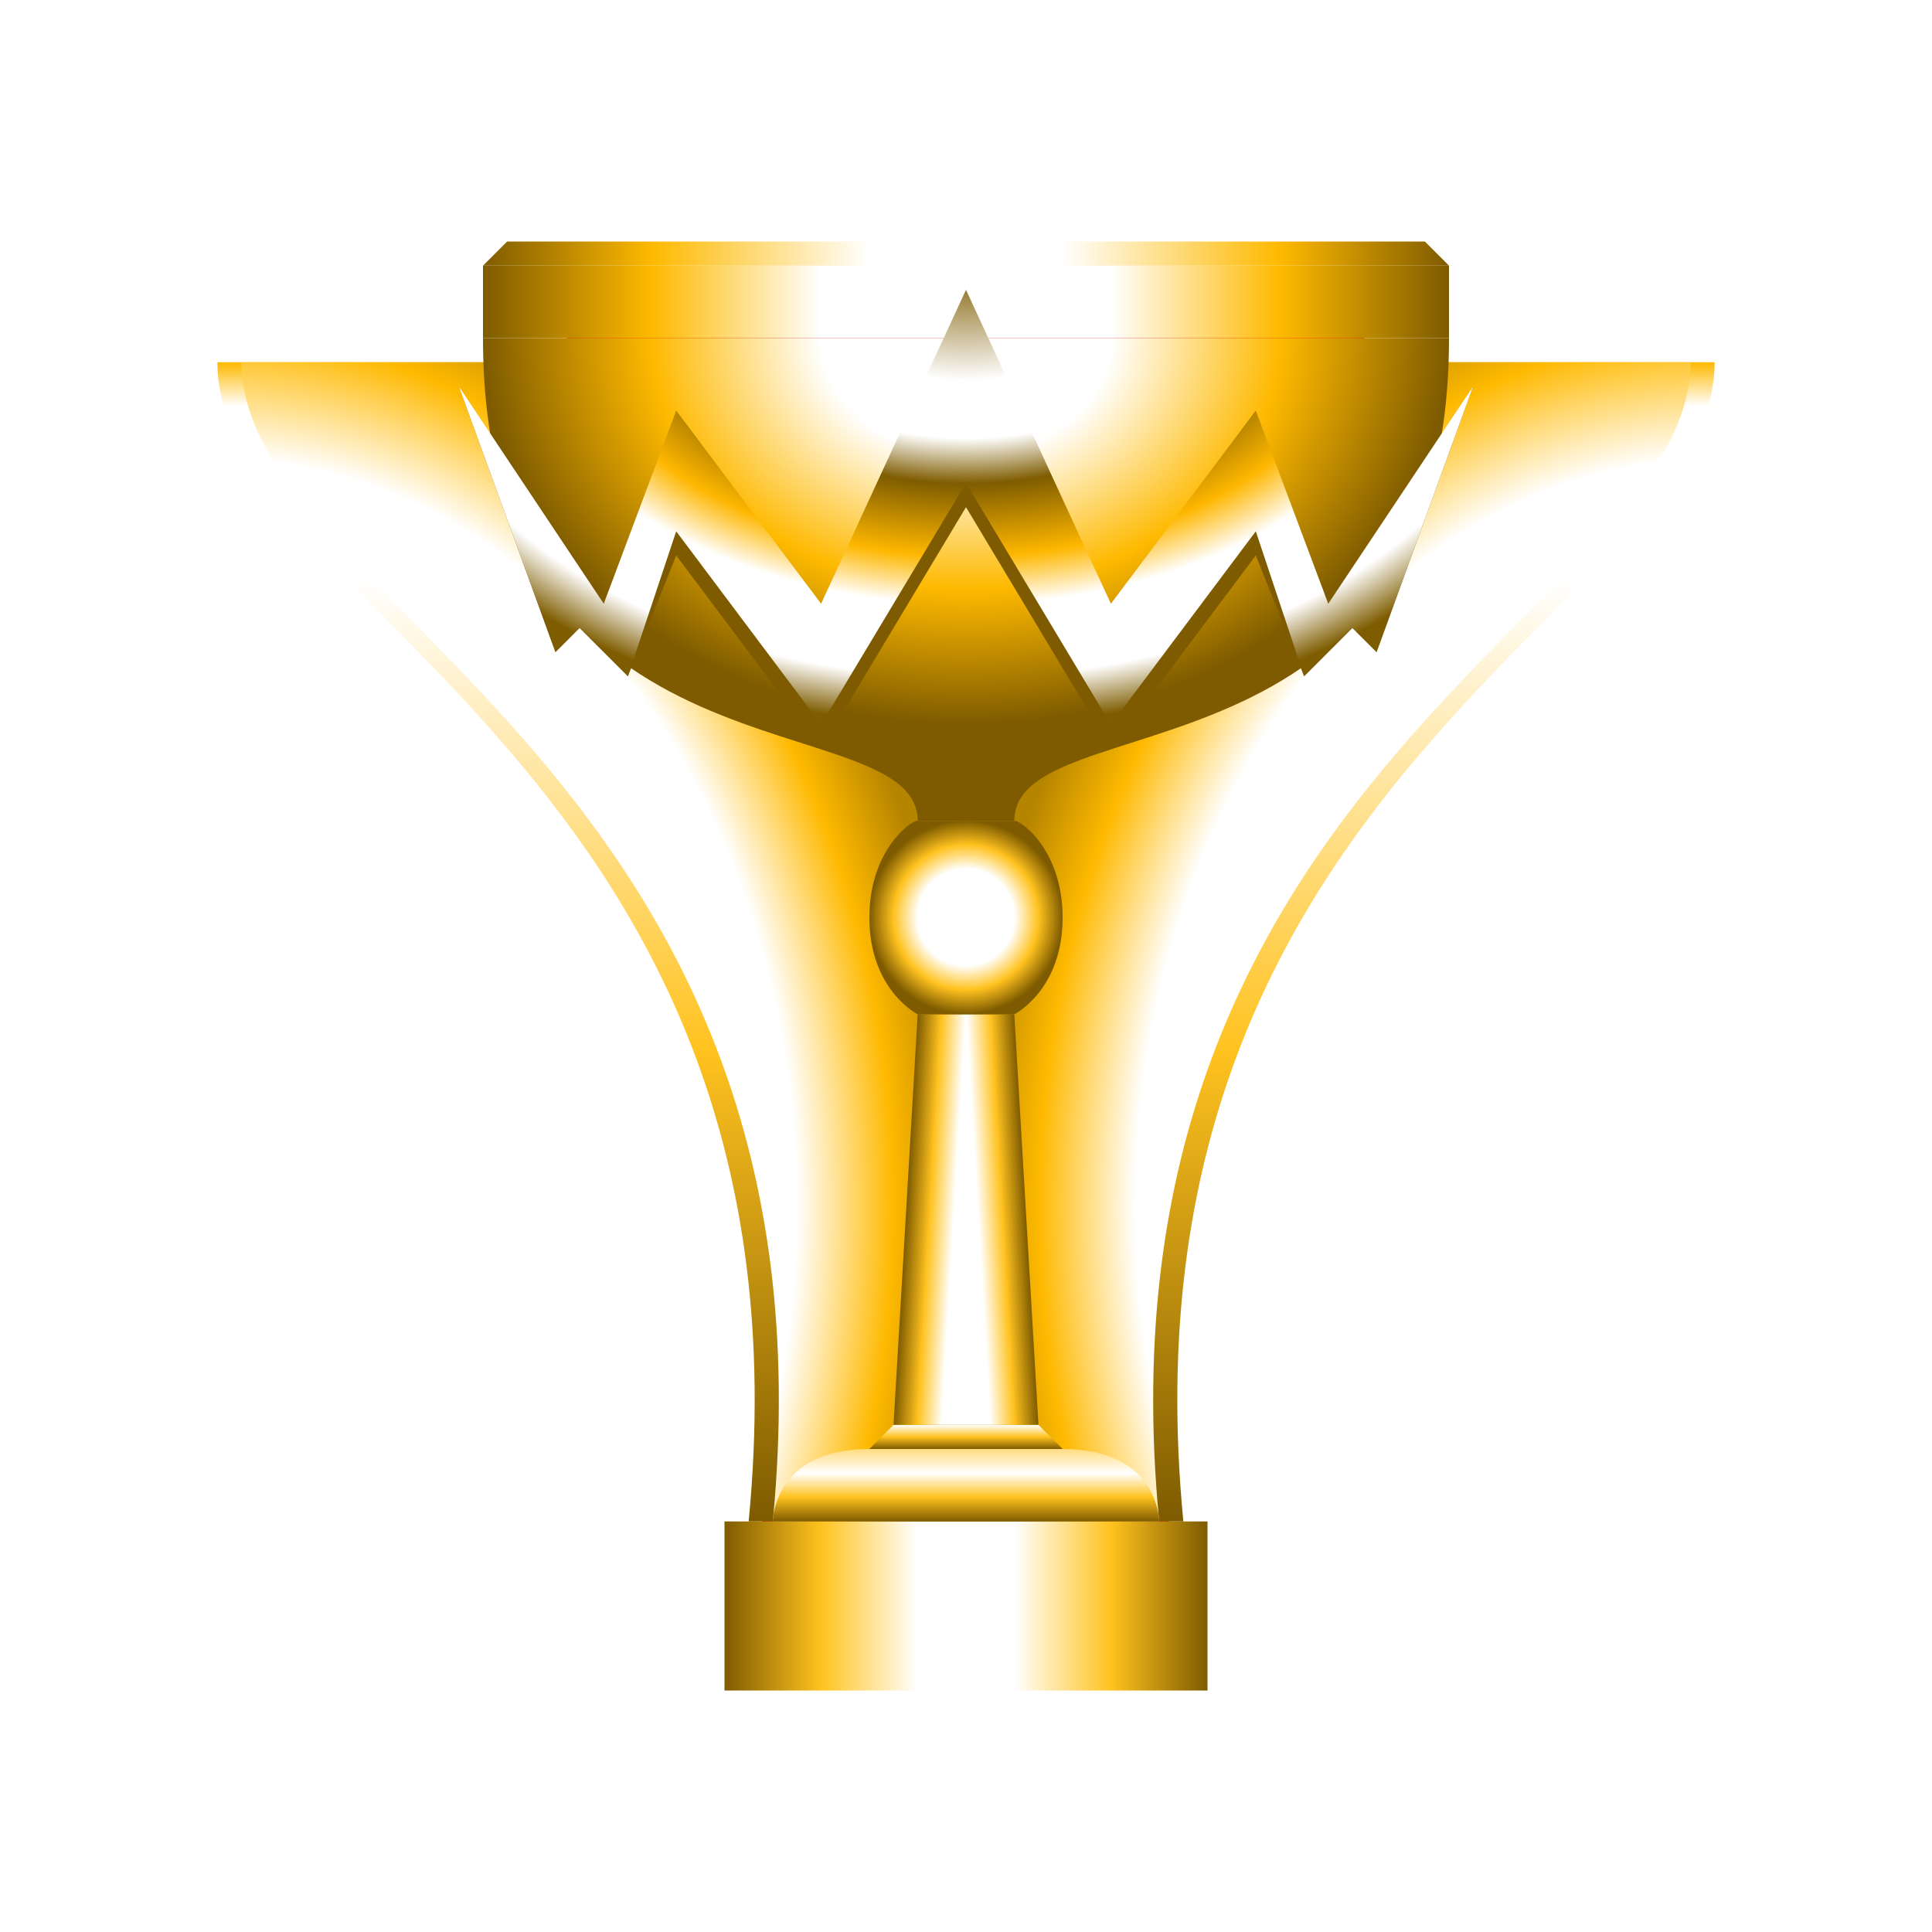 <?xml version="1.0" encoding="UTF-8" standalone="no"?>
<!-- Created with Inkscape (http://www.inkscape.org/) -->

<svg
   xmlns:dc="http://purl.org/dc/elements/1.1/"
   xmlns:cc="http://creativecommons.org/ns#"
   xmlns:rdf="http://www.w3.org/1999/02/22-rdf-syntax-ns#"
   xmlns:svg="http://www.w3.org/2000/svg"
   xmlns="http://www.w3.org/2000/svg"
   xmlns:xlink="http://www.w3.org/1999/xlink"
   xmlns:sodipodi="http://sodipodi.sourceforge.net/DTD/sodipodi-0.dtd"
   xmlns:inkscape="http://www.inkscape.org/namespaces/inkscape"
   width="160"
   height="160"
   viewBox="0 0 160 160"
   version="1.1"
   id="svg8"
   inkscape:version="0.92.3 (2405546, 2018-03-11)"
   sodipodi:docname="cup-0.svg"
   inkscape:export-filename="/home/user/d/development/codehost/bvc/_temp/story_menu/png/cup-0.png"
   inkscape:export-xdpi="96"
   inkscape:export-ydpi="96">
  <defs
     id="defs2">
    <linearGradient
       id="linearGradient13423"
       inkscape:collect="always">
      <stop
         id="stop13407"
         offset="0"
         style="stop-color:#7e5b00;stop-opacity:1" />
      <stop
         style="stop-color:#ffffff;stop-opacity:1"
         offset="0.25"
         id="stop13409" />
      <stop
         style="stop-color:#ffffff;stop-opacity:1"
         offset="0.375"
         id="stop13411" />
      <stop
         id="stop13413"
         offset="0.474"
         style="stop-color:#7e5c00;stop-opacity:1" />
      <stop
         style="stop-color:#feb700;stop-opacity:1"
         offset="0.632"
         id="stop13415" />
      <stop
         style="stop-color:#ffffff;stop-opacity:1"
         offset="0.737"
         id="stop13417" />
      <stop
         id="stop13419"
         offset="0.895"
         style="stop-color:#ffffff;stop-opacity:1" />
      <stop
         id="stop13421"
         offset="1"
         style="stop-color:#7e5c00;stop-opacity:1" />
    </linearGradient>
    <linearGradient
       inkscape:collect="always"
       id="linearGradient13009">
      <stop
         style="stop-color:#ffffff;stop-opacity:1"
         offset="0"
         id="stop13001" />
      <stop
         id="stop13003"
         offset="0.2"
         style="stop-color:#ffffff;stop-opacity:1" />
      <stop
         style="stop-color:#feb900;stop-opacity:1"
         offset="0.65"
         id="stop13005" />
      <stop
         style="stop-color:#7e5b00;stop-opacity:1"
         offset="1"
         id="stop13007" />
    </linearGradient>
    <linearGradient
       id="linearGradient12913"
       inkscape:collect="always">
      <stop
         id="stop12905"
         offset="0"
         style="stop-color:#ffffff;stop-opacity:1" />
      <stop
         style="stop-color:#ffffff;stop-opacity:1"
         offset="0.3"
         id="stop12907" />
      <stop
         id="stop12909"
         offset="0.65"
         style="stop-color:#feb900;stop-opacity:1" />
      <stop
         id="stop12911"
         offset="1"
         style="stop-color:#7e5b00;stop-opacity:1" />
    </linearGradient>
    <linearGradient
       inkscape:collect="always"
       id="linearGradient4178">
      <stop
         style="stop-color:#ffffff;stop-opacity:1"
         offset="0"
         id="stop4168" />
      <stop
         id="stop4170"
         offset="0.742"
         style="stop-color:#ffffff;stop-opacity:1" />
      <stop
         style="stop-color:#ffffff;stop-opacity:1"
         offset="0.774"
         id="stop4172" />
      <stop
         id="stop13021"
         offset="0.839"
         style="stop-color:#ffdc7f;stop-opacity:1" />
      <stop
         id="stop4174"
         offset="0.903"
         style="stop-color:#feb900;stop-opacity:1" />
      <stop
         style="stop-color:#b68500;stop-opacity:1"
         offset="1"
         id="stop4176" />
    </linearGradient>
    <linearGradient
       id="linearGradient2178"
       inkscape:collect="always">
      <stop
         id="stop2172"
         offset="0"
         style="stop-color:#ffffff;stop-opacity:1" />
      <stop
         style="stop-color:#ffffff;stop-opacity:1;"
         offset="0.3"
         id="stop2174" />
      <stop
         id="stop12709"
         offset="0.65"
         style="stop-color:#feb900;stop-opacity:1" />
      <stop
         id="stop2176"
         offset="1"
         style="stop-color:#7e5b00;stop-opacity:1" />
    </linearGradient>
    <linearGradient
       inkscape:collect="always"
       id="linearGradient1978">
      <stop
         style="stop-color:#ffffff;stop-opacity:1"
         offset="0"
         id="stop1972" />
      <stop
         id="stop1974"
         offset="0.2"
         style="stop-color:#ffffff;stop-opacity:1" />
      <stop
         style="stop-color:#ffc31f;stop-opacity:1"
         offset="0.6"
         id="stop13019" />
      <stop
         style="stop-color:#7e5b00;stop-opacity:1"
         offset="1"
         id="stop1976" />
    </linearGradient>
    <linearGradient
       id="linearGradient1496"
       inkscape:collect="always">
      <stop
         id="stop1490"
         offset="0"
         style="stop-color:#ffffff;stop-opacity:1" />
      <stop
         style="stop-color:#ffffff;stop-opacity:1"
         offset="0.5"
         id="stop1492" />
      <stop
         id="stop13011"
         offset="0.75"
         style="stop-color:#ffc21f;stop-opacity:1" />
      <stop
         id="stop1494"
         offset="1"
         style="stop-color:#7e5b00;stop-opacity:1" />
    </linearGradient>
    <linearGradient
       id="linearGradient1350"
       inkscape:collect="always">
      <stop
         id="stop1344"
         offset="0"
         style="stop-color:#7e5b00;stop-opacity:1" />
      <stop
         style="stop-color:#ffc21f;stop-opacity:1"
         offset="0.406"
         id="stop13023" />
      <stop
         style="stop-color:#ffffff;stop-opacity:1"
         offset="0.812"
         id="stop1346" />
      <stop
         id="stop1352"
         offset="0.962"
         style="stop-color:#ffffff;stop-opacity:1" />
      <stop
         id="stop1348"
         offset="1"
         style="stop-color:#feb900;stop-opacity:1" />
    </linearGradient>
    <linearGradient
       inkscape:collect="always"
       id="linearGradient1244">
      <stop
         style="stop-color:#ffffff;stop-opacity:1"
         offset="0"
         id="stop1240" />
      <stop
         id="stop1250"
         offset="0.059"
         style="stop-color:#ffffff;stop-opacity:1" />
      <stop
         style="stop-color:#ffc21f;stop-opacity:1"
         offset="0.118"
         id="stop13013" />
      <stop
         id="stop1248"
         offset="0.176"
         style="stop-color:#7e5b00;stop-opacity:1" />
      <stop
         style="stop-color:#7f7f7f;stop-opacity:1"
         offset="1"
         id="stop1242" />
    </linearGradient>
    <linearGradient
       inkscape:collect="always"
       id="linearGradient1234">
      <stop
         style="stop-color:#7e5b00;stop-opacity:1"
         offset="0"
         id="stop1230" />
      <stop
         id="stop13015"
         offset="0.5"
         style="stop-color:#ffc21f;stop-opacity:1" />
      <stop
         style="stop-color:#ffffff;stop-opacity:1"
         offset="1"
         id="stop1232" />
    </linearGradient>
    <linearGradient
       inkscape:collect="always"
       id="linearGradient1226">
      <stop
         style="stop-color:#ffdc7f;stop-opacity:1"
         offset="0"
         id="stop1222" />
      <stop
         id="stop1238"
         offset="0.333"
         style="stop-color:#ffffff;stop-opacity:1" />
      <stop
         style="stop-color:#ffc31f;stop-opacity:1"
         offset="0.667"
         id="stop13017" />
      <stop
         style="stop-color:#7e5b00;stop-opacity:1"
         offset="1"
         id="stop1224" />
    </linearGradient>
    <linearGradient
       inkscape:collect="always"
       xlink:href="#linearGradient1226"
       id="linearGradient1228"
       x1="104"
       y1="120"
       x2="104"
       y2="126"
       gradientUnits="userSpaceOnUse" />
    <linearGradient
       inkscape:collect="always"
       xlink:href="#linearGradient1234"
       id="linearGradient1236"
       x1="102"
       y1="120"
       x2="102"
       y2="118"
       gradientUnits="userSpaceOnUse" />
    <linearGradient
       inkscape:collect="always"
       xlink:href="#linearGradient1244"
       id="linearGradient1246"
       x1="80"
       y1="118"
       x2="114"
       y2="116"
       gradientUnits="userSpaceOnUse" />
    <linearGradient
       inkscape:collect="always"
       xlink:href="#linearGradient1350"
       id="linearGradient1342"
       x1="144"
       y1="126"
       x2="144"
       y2="30"
       gradientUnits="userSpaceOnUse" />
    <radialGradient
       inkscape:collect="always"
       xlink:href="#linearGradient1496"
       id="radialGradient1498"
       gradientUnits="userSpaceOnUse"
       gradientTransform="matrix(2,-1.0514305e-6,1.0532409e-6,2.003,-80,-76.248)"
       cx="80"
       cy="75.993"
       fx="80"
       fy="75.993"
       r="4" />
    <linearGradient
       inkscape:collect="always"
       xlink:href="#linearGradient1978"
       id="linearGradient1970"
       gradientUnits="userSpaceOnUse"
       x1="80"
       y1="134"
       x2="100"
       y2="134" />
    <radialGradient
       inkscape:collect="always"
       xlink:href="#linearGradient2178"
       id="radialGradient2170"
       gradientUnits="userSpaceOnUse"
       gradientTransform="matrix(0,1.6,-2,0,136,-100)"
       cx="80"
       cy="28"
       fx="80"
       fy="28"
       r="20" />
    <radialGradient
       inkscape:collect="always"
       xlink:href="#linearGradient4178"
       id="radialGradient4556"
       gradientUnits="userSpaceOnUse"
       gradientTransform="matrix(-5.4633112e-7,-2.667,2.067,-4.3048794e-7,-83.835,489.235)"
       cx="145.963"
       cy="109.275"
       fx="145.963"
       fy="109.275"
       r="30" />
    <filter
       inkscape:label="Glowing Bubble"
       inkscape:menu="Ridges"
       inkscape:menu-tooltip="Bubble effect with refraction and glow"
       x="-0.25"
       y="-0.25"
       width="1.5"
       height="1.5"
       style="color-interpolation-filters:sRGB;"
       id="filter12058">
      <feGaussianBlur
         stdDeviation="1"
         result="result1"
         id="feGaussianBlur12034" />
      <feGaussianBlur
         stdDeviation="10"
         result="result6"
         in="result1"
         id="feGaussianBlur12036" />
      <feComposite
         operator="atop"
         in="result6"
         in2="result1"
         result="result8"
         id="feComposite12038" />
      <feComposite
         operator="xor"
         result="fbSourceGraphic"
         in="result6"
         in2="result8"
         id="feComposite12040" />
      <feColorMatrix
         result="fbSourceGraphicAlpha"
         in="fbSourceGraphic"
         values="0 0 0 -1 0 0 0 0 -1 0 0 0 0 -1 0 0 0 0 2 0 "
         id="feColorMatrix12042" />
      <feGaussianBlur
         result="result0"
         in="fbSourceGraphicAlpha"
         stdDeviation="1"
         id="feGaussianBlur12044" />
      <feSpecularLighting
         specularExponent="35"
         specularConstant="1.5"
         surfaceScale="-2"
         lighting-color="rgb(255,255,255)"
         result="result1"
         in="result0"
         id="feSpecularLighting12048">
        <feDistantLight
           azimuth="230"
           elevation="60"
           id="feDistantLight12046" />
      </feSpecularLighting>
      <feComposite
         operator="in"
         result="result2"
         in="result1"
         in2="fbSourceGraphicAlpha"
         id="feComposite12050" />
      <feComposite
         k3="1"
         k2="1"
         operator="arithmetic"
         result="result4"
         in="fbSourceGraphic"
         in2="result2"
         id="feComposite12052" />
      <feComposite
         operator="atop"
         in="result9"
         in2="result4"
         result="result91"
         id="feComposite12054" />
      <feBlend
         mode="multiply"
         in2="result91"
         id="feBlend12056" />
    </filter>
    <linearGradient
       inkscape:collect="always"
       xlink:href="#linearGradient12913"
       id="linearGradient12903"
       gradientUnits="userSpaceOnUse"
       x1="80"
       y1="25"
       x2="120"
       y2="25" />
    <linearGradient
       inkscape:collect="always"
       xlink:href="#linearGradient13009"
       id="linearGradient12999"
       gradientUnits="userSpaceOnUse"
       x1="80"
       y1="21"
       x2="120"
       y2="21" />
    <radialGradient
       inkscape:collect="always"
       xlink:href="#linearGradient13423"
       id="radialGradient13405"
       gradientUnits="userSpaceOnUse"
       gradientTransform="matrix(1.3952151e-7,1.81,-2.571,1.9718247e-7,134,-120.387)"
       cx="78.688"
       cy="21"
       fx="78.688"
       fy="21"
       r="21" />
    <radialGradient
       inkscape:collect="always"
       xlink:href="#linearGradient13423"
       id="radialGradient949"
       gradientUnits="userSpaceOnUse"
       gradientTransform="matrix(-1.3952151e-7,1.81,2.571,1.9718247e-7,26,-120.387)"
       cx="78.688"
       cy="21"
       fx="78.688"
       fy="21"
       r="21" />
    <linearGradient
       inkscape:collect="always"
       xlink:href="#linearGradient13009"
       id="linearGradient955"
       gradientUnits="userSpaceOnUse"
       x1="80"
       y1="21"
       x2="120"
       y2="21"
       gradientTransform="matrix(-1,0,0,1,160,0)" />
    <linearGradient
       inkscape:collect="always"
       xlink:href="#linearGradient12913"
       id="linearGradient959"
       gradientUnits="userSpaceOnUse"
       x1="80"
       y1="25"
       x2="120"
       y2="25"
       gradientTransform="matrix(-1,0,0,1,160,0)" />
    <radialGradient
       inkscape:collect="always"
       xlink:href="#linearGradient2178"
       id="radialGradient963"
       gradientUnits="userSpaceOnUse"
       gradientTransform="matrix(0,1.6,2,0,24,-100)"
       cx="80"
       cy="28"
       fx="80"
       fy="28"
       r="20" />
    <radialGradient
       inkscape:collect="always"
       xlink:href="#linearGradient1496"
       id="radialGradient967"
       gradientUnits="userSpaceOnUse"
       gradientTransform="matrix(-2,-1.0514305e-6,-1.0532409e-6,2.003,240,-76.248)"
       cx="80"
       cy="75.993"
       fx="80"
       fy="75.993"
       r="4" />
    <linearGradient
       inkscape:collect="always"
       xlink:href="#linearGradient1244"
       id="linearGradient971"
       gradientUnits="userSpaceOnUse"
       x1="80"
       y1="118"
       x2="114"
       y2="116"
       gradientTransform="matrix(-1,0,0,1,160,0)" />
    <linearGradient
       inkscape:collect="always"
       xlink:href="#linearGradient1234"
       id="linearGradient975"
       gradientUnits="userSpaceOnUse"
       x1="102"
       y1="120"
       x2="102"
       y2="118"
       gradientTransform="matrix(-1,0,0,1,160,0)" />
    <linearGradient
       inkscape:collect="always"
       xlink:href="#linearGradient1226"
       id="linearGradient979"
       gradientUnits="userSpaceOnUse"
       x1="104"
       y1="120"
       x2="104"
       y2="126"
       gradientTransform="matrix(-1,0,0,1,160,0)" />
    <linearGradient
       inkscape:collect="always"
       xlink:href="#linearGradient1978"
       id="linearGradient983"
       gradientUnits="userSpaceOnUse"
       x1="80"
       y1="134"
       x2="100"
       y2="134"
       gradientTransform="matrix(-1,0,0,1,160,0)" />
    <radialGradient
       inkscape:collect="always"
       xlink:href="#linearGradient4178"
       id="radialGradient987"
       gradientUnits="userSpaceOnUse"
       gradientTransform="matrix(5.4633112e-7,-2.667,-2.067,-4.3048794e-7,243.835,489.235)"
       cx="145.963"
       cy="109.275"
       fx="145.963"
       fy="109.275"
       r="30" />
    <linearGradient
       inkscape:collect="always"
       xlink:href="#linearGradient1350"
       id="linearGradient991"
       gradientUnits="userSpaceOnUse"
       x1="144"
       y1="126"
       x2="144"
       y2="30"
       gradientTransform="matrix(-1,0,0,1,160,0)" />
    <filter
       style="color-interpolation-filters:sRGB;"
       inkscape:label="Invert"
       id="filter6083">
      <feColorMatrix
         values="0 0 -1 0 1 0 -1 0 0 1 -1 0 0 0 1 -0.21 -0.72 -0.07 2 0 "
         result="color2"
         id="feColorMatrix6081" />
    </filter>
    <filter
       style="color-interpolation-filters:sRGB;"
       inkscape:label="Invert"
       id="filter6087">
      <feColorMatrix
         values="0 0 -1 0 1 0 -1 0 0 1 -1 0 0 0 1 -0.21 -0.72 -0.07 2 0 "
         result="color2"
         id="feColorMatrix6085" />
    </filter>
    <filter
       style="color-interpolation-filters:sRGB;"
       inkscape:label="Invert"
       id="filter6091">
      <feColorMatrix
         values="0 0 -1 0 1 0 -1 0 0 1 -1 0 0 0 1 -0.21 -0.72 -0.07 2 0 "
         result="color2"
         id="feColorMatrix6089" />
    </filter>
    <filter
       style="color-interpolation-filters:sRGB;"
       inkscape:label="Invert"
       id="filter6095">
      <feColorMatrix
         values="0 0 -1 0 1 0 -1 0 0 1 -1 0 0 0 1 -0.21 -0.72 -0.07 2 0 "
         result="color2"
         id="feColorMatrix6093" />
    </filter>
    <filter
       style="color-interpolation-filters:sRGB;"
       inkscape:label="Invert"
       id="filter6099">
      <feColorMatrix
         values="0 0 -1 0 1 0 -1 0 0 1 -1 0 0 0 1 -0.21 -0.72 -0.07 2 0 "
         result="color2"
         id="feColorMatrix6097" />
    </filter>
    <filter
       style="color-interpolation-filters:sRGB;"
       inkscape:label="Invert"
       id="filter6103">
      <feColorMatrix
         values="0 0 -1 0 1 0 -1 0 0 1 -1 0 0 0 1 -0.21 -0.72 -0.07 2 0 "
         result="color2"
         id="feColorMatrix6101" />
    </filter>
    <filter
       style="color-interpolation-filters:sRGB;"
       inkscape:label="Invert"
       id="filter6107">
      <feColorMatrix
         values="0 0 -1 0 1 0 -1 0 0 1 -1 0 0 0 1 -0.21 -0.72 -0.07 2 0 "
         result="color2"
         id="feColorMatrix6105" />
    </filter>
    <filter
       style="color-interpolation-filters:sRGB;"
       inkscape:label="Invert"
       id="filter6111">
      <feColorMatrix
         values="0 0 -1 0 1 0 -1 0 0 1 -1 0 0 0 1 -0.21 -0.72 -0.07 2 0 "
         result="color2"
         id="feColorMatrix6109" />
    </filter>
    <filter
       style="color-interpolation-filters:sRGB;"
       inkscape:label="Invert"
       id="filter6115">
      <feColorMatrix
         values="0 0 -1 0 1 0 -1 0 0 1 -1 0 0 0 1 -0.21 -0.72 -0.07 2 0 "
         result="color2"
         id="feColorMatrix6113" />
    </filter>
    <filter
       style="color-interpolation-filters:sRGB;"
       inkscape:label="Invert"
       id="filter6119">
      <feColorMatrix
         values="0 0 -1 0 1 0 -1 0 0 1 -1 0 0 0 1 -0.21 -0.72 -0.07 2 0 "
         result="color2"
         id="feColorMatrix6117" />
    </filter>
    <filter
       style="color-interpolation-filters:sRGB;"
       inkscape:label="Invert"
       id="filter6123">
      <feColorMatrix
         values="0 0 -1 0 1 0 -1 0 0 1 -1 0 0 0 1 -0.21 -0.72 -0.07 2 0 "
         result="color2"
         id="feColorMatrix6121" />
    </filter>
    <filter
       style="color-interpolation-filters:sRGB;"
       inkscape:label="Invert"
       id="filter6127">
      <feColorMatrix
         values="0 0 -1 0 1 0 -1 0 0 1 -1 0 0 0 1 -0.21 -0.72 -0.07 2 0 "
         result="color2"
         id="feColorMatrix6125" />
    </filter>
    <filter
       style="color-interpolation-filters:sRGB;"
       inkscape:label="Invert"
       id="filter6131">
      <feColorMatrix
         values="0 0 -1 0 1 0 -1 0 0 1 -1 0 0 0 1 -0.21 -0.72 -0.07 2 0 "
         result="color2"
         id="feColorMatrix6129" />
    </filter>
    <filter
       style="color-interpolation-filters:sRGB;"
       inkscape:label="Invert"
       id="filter6135">
      <feColorMatrix
         values="0 0 -1 0 1 0 -1 0 0 1 -1 0 0 0 1 -0.21 -0.72 -0.07 2 0 "
         result="color2"
         id="feColorMatrix6133" />
    </filter>
    <filter
       style="color-interpolation-filters:sRGB;"
       inkscape:label="Invert"
       id="filter6139">
      <feColorMatrix
         values="0 0 -1 0 1 0 -1 0 0 1 -1 0 0 0 1 -0.21 -0.72 -0.07 2 0 "
         result="color2"
         id="feColorMatrix6137" />
    </filter>
    <filter
       style="color-interpolation-filters:sRGB;"
       inkscape:label="Invert"
       id="filter6143">
      <feColorMatrix
         values="0 0 -1 0 1 0 -1 0 0 1 -1 0 0 0 1 -0.21 -0.72 -0.07 2 0 "
         result="color2"
         id="feColorMatrix6141" />
    </filter>
    <filter
       style="color-interpolation-filters:sRGB;"
       inkscape:label="Invert"
       id="filter6147">
      <feColorMatrix
         values="0 0 -1 0 1 0 -1 0 0 1 -1 0 0 0 1 -0.21 -0.72 -0.07 2 0 "
         result="color2"
         id="feColorMatrix6145" />
    </filter>
    <filter
       style="color-interpolation-filters:sRGB;"
       inkscape:label="Invert"
       id="filter6151">
      <feColorMatrix
         values="0 0 -1 0 1 0 -1 0 0 1 -1 0 0 0 1 -0.21 -0.72 -0.07 2 0 "
         result="color2"
         id="feColorMatrix6149" />
    </filter>
    <filter
       style="color-interpolation-filters:sRGB;"
       inkscape:label="Invert"
       id="filter6155">
      <feColorMatrix
         values="0 0 -1 0 1 0 -1 0 0 1 -1 0 0 0 1 -0.21 -0.72 -0.07 2 0 "
         result="color2"
         id="feColorMatrix6153" />
    </filter>
    <filter
       style="color-interpolation-filters:sRGB;"
       inkscape:label="Invert"
       id="filter6159">
      <feColorMatrix
         values="0 0 -1 0 1 0 -1 0 0 1 -1 0 0 0 1 -0.21 -0.72 -0.07 2 0 "
         result="color2"
         id="feColorMatrix6157" />
    </filter>
    <filter
       style="color-interpolation-filters:sRGB;"
       inkscape:label="Invert"
       id="filter6163">
      <feColorMatrix
         values="0 0 -1 0 1 0 -1 0 0 1 -1 0 0 0 1 -0.21 -0.72 -0.07 2 0 "
         result="color2"
         id="feColorMatrix6161" />
    </filter>
    <filter
       style="color-interpolation-filters:sRGB;"
       inkscape:label="Invert"
       id="filter6167">
      <feColorMatrix
         values="0 0 -1 0 1 0 -1 0 0 1 -1 0 0 0 1 -0.21 -0.72 -0.07 2 0 "
         result="color2"
         id="feColorMatrix6165" />
    </filter>
    <filter
       style="color-interpolation-filters:sRGB;"
       inkscape:label="Invert"
       id="filter6171">
      <feColorMatrix
         values="0 0 -1 0 1 0 -1 0 0 1 -1 0 0 0 1 -0.21 -0.72 -0.07 2 0 "
         result="color2"
         id="feColorMatrix6169" />
    </filter>
    <filter
       style="color-interpolation-filters:sRGB;"
       inkscape:label="Invert"
       id="filter6175">
      <feColorMatrix
         values="0 0 -1 0 1 0 -1 0 0 1 -1 0 0 0 1 -0.21 -0.72 -0.07 2 0 "
         result="color2"
         id="feColorMatrix6173" />
    </filter>
  </defs>
  <sodipodi:namedview
     id="base"
     pagecolor="#ffffff"
     bordercolor="#666666"
     borderopacity="1.0"
     inkscape:pageopacity="0.0"
     inkscape:pageshadow="2"
     inkscape:zoom="2.1013631"
     inkscape:cx="18.029576"
     inkscape:cy="83.958261"
     inkscape:document-units="px"
     inkscape:current-layer="layer2"
     showgrid="true"
     inkscape:window-width="1526"
     inkscape:window-height="763"
     inkscape:window-x="190"
     inkscape:window-y="0"
     inkscape:window-maximized="1"
     units="px"
     showguides="true"
     inkscape:guide-bbox="true"
     inkscape:snap-object-midpoints="true"
     inkscape:snap-to-guides="true"
     inkscape:snap-grids="true"
     inkscape:snap-center="true"
     inkscape:snap-global="true"
     inkscape:object-paths="false"
     inkscape:snap-smooth-nodes="true">
    <inkscape:grid
       type="xygrid"
       id="grid930"
       spacingx="2"
       spacingy="2"
       empspacing="10" />
    <sodipodi:guide
       position="0,140"
       orientation="0,1"
       id="guide837"
       inkscape:locked="false" />
  </sodipodi:namedview>
  <g
     inkscape:label="Layer 1"
     inkscape:groupmode="layer"
     id="layer1"
     transform="translate(0,-195.833)"
     style="display:none"
     sodipodi:insensitive="true">
    <use
       x="0"
       y="0"
       xlink:href="#path1155"
       id="use1163"
       transform="matrix(-1,0,0,1,160,0)"
       width="100%"
       height="100%" />
    <path
       style="opacity:1;fill:#b9b9b9;fill-opacity:1;fill-rule:nonzero;stroke:none;stroke-width:8;stroke-linecap:round;stroke-linejoin:bevel;stroke-miterlimit:4;stroke-dasharray:none;stroke-opacity:1;paint-order:fill markers stroke"
       d="m 96,321.833 c 0,-56 44,-96 44,-96 H 80 v 96 z"
       id="path1155"
       inkscape:connector-curvature="0"
       sodipodi:nodetypes="ccccc" />
    <path
       style="opacity:1;fill:#000000;fill-opacity:1;fill-rule:nonzero;stroke:none;stroke-width:8;stroke-linecap:round;stroke-linejoin:bevel;stroke-miterlimit:4;stroke-dasharray:none;stroke-opacity:1;paint-order:fill markers stroke"
       d="m 80,335.833 h 20 v -14 h -4 c 0,-6 -8,-6 -8,-6 l -2,-2 -2,-34 c 0,0 4,-2 4,-8 0,-6 -4,-8 -4,-8 0,-10 36,-2 36,-40 v -6 l -2,-2 h -2 -36 v 100 z"
       id="path835"
       inkscape:connector-curvature="0"
       sodipodi:nodetypes="ccccccczcccccccc" />
    <use
       x="0"
       y="0"
       xlink:href="#path835"
       id="use843"
       transform="matrix(-1,0,0,1,160,0)"
       width="100%"
       height="100%" />
    <path
       sodipodi:nodetypes="sczcccszzcczzscs"
       inkscape:connector-curvature="0"
       id="use1153"
       d="m -30,259.833 c 12,0 10,-18 4,-18 0,0 -4,0 -4,4 0,4 4,4 4,4 0,2 0,4 -4,4 -4,0 -4,-8 -4,-8 0,0 0.003,-13.794 8,-14 10.163,-0.261 2,24 16,24 14,0 8.175,-20.463 14,-20 5.825,0.463 2,16 16,16 v -6 c -10,0 -4.03,-15.999 -16,-16 -11.97,-10e-4 -6,20 -14,20 -8,0 0.163,-24.261 -16,-24 -13.998,0.226 -14,20 -14,20 0,0 0,14 10,14 z"
       style="opacity:1;fill:#656565;fill-opacity:1;fill-rule:nonzero;stroke:none;stroke-width:8;stroke-linecap:round;stroke-linejoin:bevel;stroke-miterlimit:4;stroke-dasharray:none;stroke-opacity:1;paint-order:fill markers stroke" />
    <path
       style="opacity:1;fill:#e8e8e8;fill-opacity:1;fill-rule:nonzero;stroke:none;stroke-width:8;stroke-linecap:round;stroke-linejoin:bevel;stroke-miterlimit:4;stroke-dasharray:none;stroke-opacity:1;paint-order:fill markers stroke"
       d="m 80,219.833 12,26 12,-16 6,16 12,-18 -8,22 -2,-2 -4,4 -4,-12 -12,16 -12,-20 z"
       id="path1159"
       inkscape:connector-curvature="0"
       sodipodi:nodetypes="cccccccccccc" />
    <use
       x="0"
       y="0"
       xlink:href="#path1159"
       id="use1161"
       transform="matrix(-1,0,0,1,160,0)"
       width="100%"
       height="100%" />
  </g>
  <g
     style="display:inline"
     inkscape:label="glowing"
     id="g11325"
     inkscape:groupmode="layer"
     sodipodi:insensitive="true">
    <path
       style="display:inline;opacity:1;fill:#fe0000;fill-opacity:1;fill-rule:nonzero;stroke:none;stroke-width:8;stroke-linecap:round;stroke-linejoin:bevel;stroke-miterlimit:4;stroke-dasharray:none;stroke-opacity:1;paint-order:fill markers stroke;filter:url(#filter12058)"
       d="m 42,20 -2,2 v 6 c 0,0.683 0.014,1.347 0.037,2 H 18 c 0,20 50,34 44,96 h -2 v 14 h 20 20 V 126 H 98 C 92,64 142,50 142,30 h -2 -20.037 C 119.986,29.347 120,28.683 120,28 v -6 l -2,-2 H 80 Z"
       id="path11275"
       inkscape:connector-curvature="0"
       transform="matrix(0.842,0,0,0.885,12.602,9.205)" />
  </g>
  <g
     inkscape:groupmode="layer"
     id="layer2"
     inkscape:label="result"
     style="display:inline">
    <path
       style="display:inline;opacity:1;fill:url(#linearGradient1342);fill-opacity:1;fill-rule:nonzero;stroke:none;stroke-width:8;stroke-linecap:round;stroke-linejoin:bevel;stroke-miterlimit:4;stroke-dasharray:none;stroke-opacity:1;paint-order:fill markers stroke;filter:url(#filter6083)"
       d="M 98,126 C 92,64 142,50 142,30 H 82 v 96 z"
       id="path1155-6-6"
       inkscape:connector-curvature="0"
       sodipodi:nodetypes="ccccc" />
    <path
       style="display:inline;opacity:1;fill:url(#radialGradient4556);fill-opacity:1;fill-rule:nonzero;stroke:none;stroke-width:8;stroke-linecap:round;stroke-linejoin:bevel;stroke-miterlimit:4;stroke-dasharray:none;stroke-opacity:1;paint-order:fill markers stroke;filter:url(#filter6087)"
       d="M 96,126 C 90,64 140,50 140,30 H 80 v 96 z"
       id="path1155-6"
       inkscape:connector-curvature="0"
       sodipodi:nodetypes="ccccc" />
    <path
       style="opacity:1;fill:url(#linearGradient1970);fill-opacity:1;fill-rule:nonzero;stroke:none;stroke-width:8;stroke-linecap:round;stroke-linejoin:bevel;stroke-miterlimit:4;stroke-dasharray:none;stroke-opacity:1;paint-order:fill markers stroke;filter:url(#filter6091)"
       d="m 80,140 c 0,0 20,0 20,0 V 126 H 80 Z"
       id="path1166"
       inkscape:connector-curvature="0" />
    <path
       style="opacity:1;fill:url(#linearGradient1228);fill-opacity:1;fill-rule:nonzero;stroke:none;stroke-width:8;stroke-linecap:round;stroke-linejoin:bevel;stroke-miterlimit:4;stroke-dasharray:none;stroke-opacity:1;paint-order:fill markers stroke;filter:url(#filter6095)"
       d="m 96,126 c 0,0 0,-6 -8,-6 h -8 v 6 z"
       id="path1168"
       inkscape:connector-curvature="0"
       sodipodi:nodetypes="ccccc" />
    <path
       style="opacity:1;fill:url(#linearGradient1236);fill-opacity:1;fill-rule:nonzero;stroke:none;stroke-width:8;stroke-linecap:round;stroke-linejoin:bevel;stroke-miterlimit:4;stroke-dasharray:none;stroke-opacity:1;paint-order:fill markers stroke;filter:url(#filter6099)"
       d="m 88,120 c 0,0 -2,-2 -2,-2 h -6 v 2 z"
       id="path1170"
       inkscape:connector-curvature="0" />
    <path
       style="opacity:1;fill:url(#linearGradient1246);fill-opacity:1;fill-rule:nonzero;stroke:none;stroke-width:8;stroke-linecap:round;stroke-linejoin:bevel;stroke-miterlimit:4;stroke-dasharray:none;stroke-opacity:1;paint-order:fill markers stroke;filter:url(#filter6103)"
       d="M 86,118 84,84 h -4 v 34 z"
       id="path1172"
       inkscape:connector-curvature="0"
       sodipodi:nodetypes="ccccc" />
    <path
       style="opacity:1;fill:url(#radialGradient1498);fill-opacity:1;fill-rule:nonzero;stroke:none;stroke-width:8;stroke-linecap:round;stroke-linejoin:bevel;stroke-miterlimit:4;stroke-dasharray:none;stroke-opacity:1;paint-order:fill markers stroke;filter:url(#filter6107)"
       d="M 84,84 H 80 V 68 h 4 c 0.078,-0.312 4,2 4,8 0,6 -4,8 -4,8 z"
       id="path1174"
       inkscape:connector-curvature="0"
       sodipodi:nodetypes="cccczc" />
    <path
       style="opacity:1;fill:url(#radialGradient2170);fill-opacity:1;fill-rule:nonzero;stroke:none;stroke-width:8;stroke-linecap:round;stroke-linejoin:bevel;stroke-miterlimit:4;stroke-dasharray:none;stroke-opacity:1;paint-order:fill markers stroke;filter:url(#filter6111)"
       d="m 80,68 h 4 c 0,-10 36,-2 36,-40 H 80 Z"
       id="path1176"
       inkscape:connector-curvature="0"
       sodipodi:nodetypes="ccccc" />
    <path
       style="opacity:1;fill:url(#linearGradient12903);fill-opacity:1;fill-rule:nonzero;stroke:none;stroke-width:8;stroke-linecap:round;stroke-linejoin:bevel;stroke-miterlimit:4;stroke-dasharray:none;stroke-opacity:1;paint-order:fill markers stroke;filter:url(#filter6115)"
       d="m 80,28 c 0,0 40,0 40,0 V 22 H 80 Z"
       id="path1178"
       inkscape:connector-curvature="0" />
    <path
       style="opacity:1;fill:url(#linearGradient12999);fill-opacity:1;fill-rule:nonzero;stroke:none;stroke-width:8;stroke-linecap:round;stroke-linejoin:bevel;stroke-miterlimit:4;stroke-dasharray:none;stroke-opacity:1;paint-order:fill markers stroke;filter:url(#filter6119)"
       d="m 120,22 -2,-2 H 80 v 2 z"
       id="path1180"
       inkscape:connector-curvature="0" />
    <path
       style="display:inline;opacity:1;fill:#7e5b00;fill-opacity:1;fill-rule:nonzero;stroke:none;stroke-width:8;stroke-linecap:round;stroke-linejoin:bevel;stroke-miterlimit:4;stroke-dasharray:none;stroke-opacity:1;paint-order:fill markers stroke;filter:url(#filter6123)"
       d="m 80,26 12,26 12,-16 6,16 12,-20 -8,22 -2,-2 -4,4 L 104,46 92,62 80,42 Z"
       id="path1159-3-7"
       inkscape:connector-curvature="0"
       sodipodi:nodetypes="cccccccccccc" />
    <path
       style="display:inline;opacity:1;fill:url(#radialGradient13405);fill-opacity:1;fill-rule:nonzero;stroke:none;stroke-width:8;stroke-linecap:round;stroke-linejoin:bevel;stroke-miterlimit:4;stroke-dasharray:none;stroke-opacity:1;paint-order:fill markers stroke;filter:url(#filter6127)"
       d="m 80,24 12,26 12,-16 6,16 12,-18 -8,22 -2,-2 -4,4 L 104,44 92,60 80,40 Z"
       id="path1159-3"
       inkscape:connector-curvature="0"
       sodipodi:nodetypes="cccccccccccc" />
    <path
       sodipodi:nodetypes="ccccc"
       inkscape:connector-curvature="0"
       id="use1390"
       d="M 62,126 C 68,64 18,50 18,30 h 60 v 96 z"
       style="display:inline;opacity:1;fill:url(#linearGradient991);fill-opacity:1;fill-rule:nonzero;stroke:none;stroke-width:8;stroke-linecap:round;stroke-linejoin:bevel;stroke-miterlimit:4;stroke-dasharray:none;stroke-opacity:1;paint-order:fill markers stroke;filter:url(#filter6131)" />
    <path
       sodipodi:nodetypes="ccccc"
       inkscape:connector-curvature="0"
       id="use1392"
       d="M 64,126 C 70,64 20,50 20,30 h 60 v 96 z"
       style="display:inline;opacity:1;fill:url(#radialGradient987);fill-opacity:1;fill-rule:nonzero;stroke:none;stroke-width:8;stroke-linecap:round;stroke-linejoin:bevel;stroke-miterlimit:4;stroke-dasharray:none;stroke-opacity:1;paint-order:fill markers stroke;filter:url(#filter6135)" />
    <path
       inkscape:connector-curvature="0"
       id="use1394"
       d="m 80,140 c 0,0 -20,0 -20,0 v -14 h 20 z"
       style="opacity:1;fill:url(#linearGradient983);fill-opacity:1;fill-rule:nonzero;stroke:none;stroke-width:8;stroke-linecap:round;stroke-linejoin:bevel;stroke-miterlimit:4;stroke-dasharray:none;stroke-opacity:1;paint-order:fill markers stroke;filter:url(#filter6139)" />
    <path
       sodipodi:nodetypes="ccccc"
       inkscape:connector-curvature="0"
       id="use1396"
       d="m 64,126 c 0,0 0,-6 8,-6 h 8 v 6 z"
       style="opacity:1;fill:url(#linearGradient979);fill-opacity:1;fill-rule:nonzero;stroke:none;stroke-width:8;stroke-linecap:round;stroke-linejoin:bevel;stroke-miterlimit:4;stroke-dasharray:none;stroke-opacity:1;paint-order:fill markers stroke;filter:url(#filter6143)" />
    <path
       inkscape:connector-curvature="0"
       id="use1398"
       d="m 72,120 c 0,0 2,-2 2,-2 h 6 v 2 z"
       style="opacity:1;fill:url(#linearGradient975);fill-opacity:1;fill-rule:nonzero;stroke:none;stroke-width:8;stroke-linecap:round;stroke-linejoin:bevel;stroke-miterlimit:4;stroke-dasharray:none;stroke-opacity:1;paint-order:fill markers stroke;filter:url(#filter6147)" />
    <path
       sodipodi:nodetypes="ccccc"
       inkscape:connector-curvature="0"
       id="use1400"
       d="m 74,118 2,-34 h 4 v 34 z"
       style="opacity:1;fill:url(#linearGradient971);fill-opacity:1;fill-rule:nonzero;stroke:none;stroke-width:8;stroke-linecap:round;stroke-linejoin:bevel;stroke-miterlimit:4;stroke-dasharray:none;stroke-opacity:1;paint-order:fill markers stroke;filter:url(#filter6151)" />
    <path
       sodipodi:nodetypes="cccczc"
       inkscape:connector-curvature="0"
       id="use1402"
       d="m 76,84 h 4 V 68 h -4 c -0.078,-0.312 -4,2 -4,8 0,6 4,8 4,8 z"
       style="opacity:1;fill:url(#radialGradient967);fill-opacity:1;fill-rule:nonzero;stroke:none;stroke-width:8;stroke-linecap:round;stroke-linejoin:bevel;stroke-miterlimit:4;stroke-dasharray:none;stroke-opacity:1;paint-order:fill markers stroke;filter:url(#filter6155)" />
    <path
       sodipodi:nodetypes="ccccc"
       inkscape:connector-curvature="0"
       id="use1404"
       d="M 80,68 H 76 C 76,58 40,66 40,28 h 40 z"
       style="opacity:1;fill:url(#radialGradient963);fill-opacity:1;fill-rule:nonzero;stroke:none;stroke-width:8;stroke-linecap:round;stroke-linejoin:bevel;stroke-miterlimit:4;stroke-dasharray:none;stroke-opacity:1;paint-order:fill markers stroke;filter:url(#filter6159)" />
    <path
       inkscape:connector-curvature="0"
       id="use1406"
       d="m 80,28 c 0,0 -40,0 -40,0 v -6 h 40 z"
       style="opacity:1;fill:url(#linearGradient959);fill-opacity:1;fill-rule:nonzero;stroke:none;stroke-width:8;stroke-linecap:round;stroke-linejoin:bevel;stroke-miterlimit:4;stroke-dasharray:none;stroke-opacity:1;paint-order:fill markers stroke;filter:url(#filter6163)" />
    <path
       inkscape:connector-curvature="0"
       id="use1408"
       d="m 40,22 2,-2 h 38 v 2 z"
       style="opacity:1;fill:url(#linearGradient955);fill-opacity:1;fill-rule:nonzero;stroke:none;stroke-width:8;stroke-linecap:round;stroke-linejoin:bevel;stroke-miterlimit:4;stroke-dasharray:none;stroke-opacity:1;paint-order:fill markers stroke;filter:url(#filter6167)" />
    <path
       sodipodi:nodetypes="cccccccccccc"
       inkscape:connector-curvature="0"
       id="use1410"
       d="M 80,26 68,52 56,36 50,52 38,32 l 8,22 2,-2 4,4 4,-10 12,16 12,-20 z"
       style="display:inline;opacity:1;fill:#7e5b00;fill-opacity:1;fill-rule:nonzero;stroke:none;stroke-width:8;stroke-linecap:round;stroke-linejoin:bevel;stroke-miterlimit:4;stroke-dasharray:none;stroke-opacity:1;paint-order:fill markers stroke;filter:url(#filter6171)" />
    <path
       sodipodi:nodetypes="cccccccccccc"
       inkscape:connector-curvature="0"
       id="use1412"
       d="M 80,24 68,50 56,34 50,50 38,32 l 8,22 2,-2 4,4 4,-12 12,16 12,-20 z"
       style="display:inline;opacity:1;fill:url(#radialGradient949);fill-opacity:1;fill-rule:nonzero;stroke:none;stroke-width:8;stroke-linecap:round;stroke-linejoin:bevel;stroke-miterlimit:4;stroke-dasharray:none;stroke-opacity:1;paint-order:fill markers stroke;filter:url(#filter6175)" />
  </g>
</svg>
